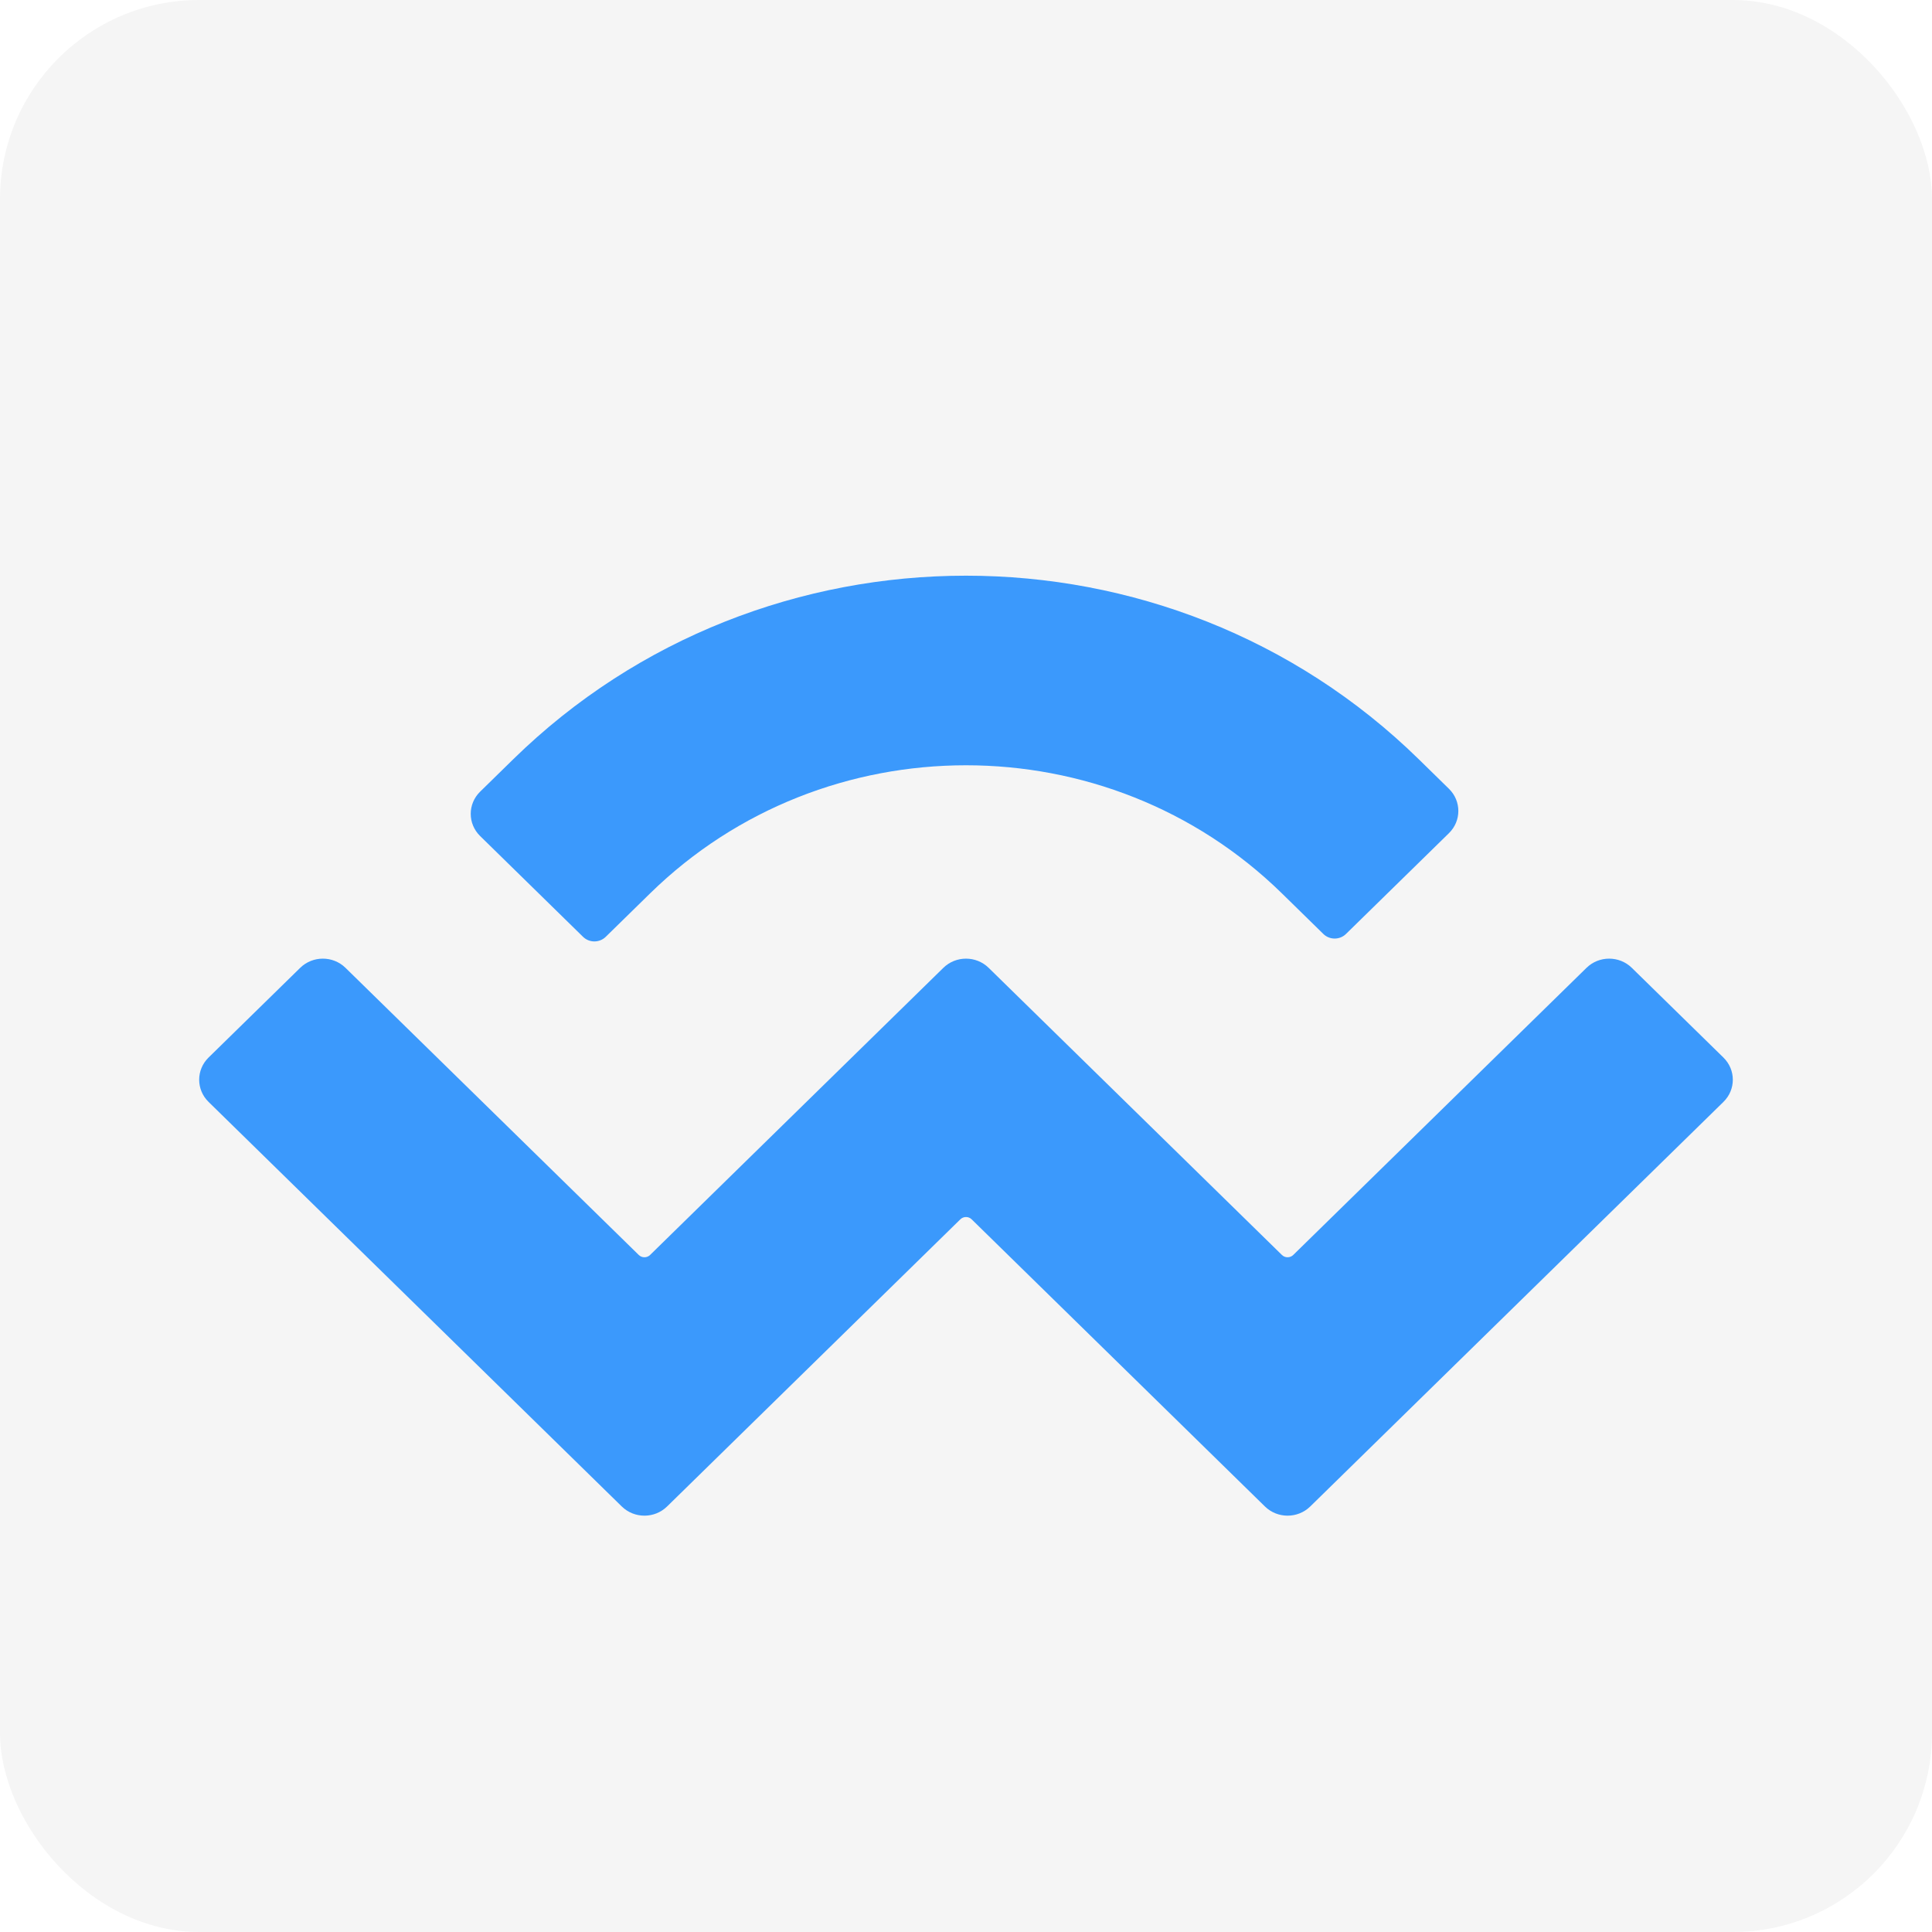 <svg width="97" height="97" viewBox="0 0 97 97" fill="none" xmlns="http://www.w3.org/2000/svg">
<rect width="97" height="97" rx="10" fill="#F5F5F5"/>
<g filter="url(#filter0_dd_309_12635)">
<path d="M25.764 34.124C38.321 21.83 58.679 21.83 71.237 34.124L72.748 35.604C73.376 36.218 73.376 37.215 72.748 37.83L67.578 42.891C67.264 43.199 66.755 43.199 66.441 42.891L64.362 40.855C55.602 32.278 41.399 32.278 32.639 40.855L30.411 43.036C30.097 43.343 29.588 43.343 29.274 43.036L24.105 37.974C23.477 37.359 23.477 36.363 24.105 35.748L25.764 34.124ZM81.928 44.592L86.529 49.097C87.157 49.712 87.157 50.708 86.529 51.323L65.783 71.636C65.155 72.251 64.137 72.251 63.509 71.636C63.509 71.636 63.509 71.636 63.509 71.636L48.784 57.219C48.627 57.065 48.373 57.065 48.216 57.219C48.216 57.219 48.216 57.219 48.216 57.219L33.492 71.636C32.864 72.251 31.846 72.251 31.218 71.636C31.218 71.636 31.218 71.636 31.218 71.636L10.471 51.323C9.843 50.708 9.843 49.711 10.471 49.096L15.072 44.592C15.7 43.977 16.718 43.977 17.346 44.592L32.07 59.008C32.227 59.162 32.482 59.162 32.639 59.008C32.639 59.008 32.639 59.008 32.639 59.008L47.363 44.592C47.991 43.977 49.009 43.977 49.637 44.592C49.637 44.592 49.637 44.592 49.637 44.592L64.361 59.008C64.518 59.162 64.773 59.162 64.93 59.008L79.654 44.592C80.282 43.977 81.3 43.977 81.928 44.592Z" fill="#3B99FC"/>
</g>
<defs>
<filter id="filter0_dd_309_12635" x="4" y="20.903" width="89" height="59.194" filterUnits="userSpaceOnUse" color-interpolation-filters="sRGB">
<feFlood flood-opacity="0" result="BackgroundImageFix"/>
<feColorMatrix in="SourceAlpha" type="matrix" values="0 0 0 0 0 0 0 0 0 0 0 0 0 0 0 0 0 0 127 0" result="hardAlpha"/>
<feOffset dy="2"/>
<feGaussianBlur stdDeviation="1"/>
<feColorMatrix type="matrix" values="0 0 0 0 0.15 0 0 0 0 0.459 0 0 0 0 0.821 0 0 0 0.04 0"/>
<feBlend mode="normal" in2="BackgroundImageFix" result="effect1_dropShadow_309_12635"/>
<feColorMatrix in="SourceAlpha" type="matrix" values="0 0 0 0 0 0 0 0 0 0 0 0 0 0 0 0 0 0 127 0" result="hardAlpha"/>
<feOffset dy="2"/>
<feGaussianBlur stdDeviation="3"/>
<feColorMatrix type="matrix" values="0 0 0 0 0 0 0 0 0 0 0 0 0 0 0 0 0 0 0.09 0"/>
<feBlend mode="normal" in2="effect1_dropShadow_309_12635" result="effect2_dropShadow_309_12635"/>
<feBlend mode="normal" in="SourceGraphic" in2="effect2_dropShadow_309_12635" result="shape"/>
</filter>
</defs>
</svg>
